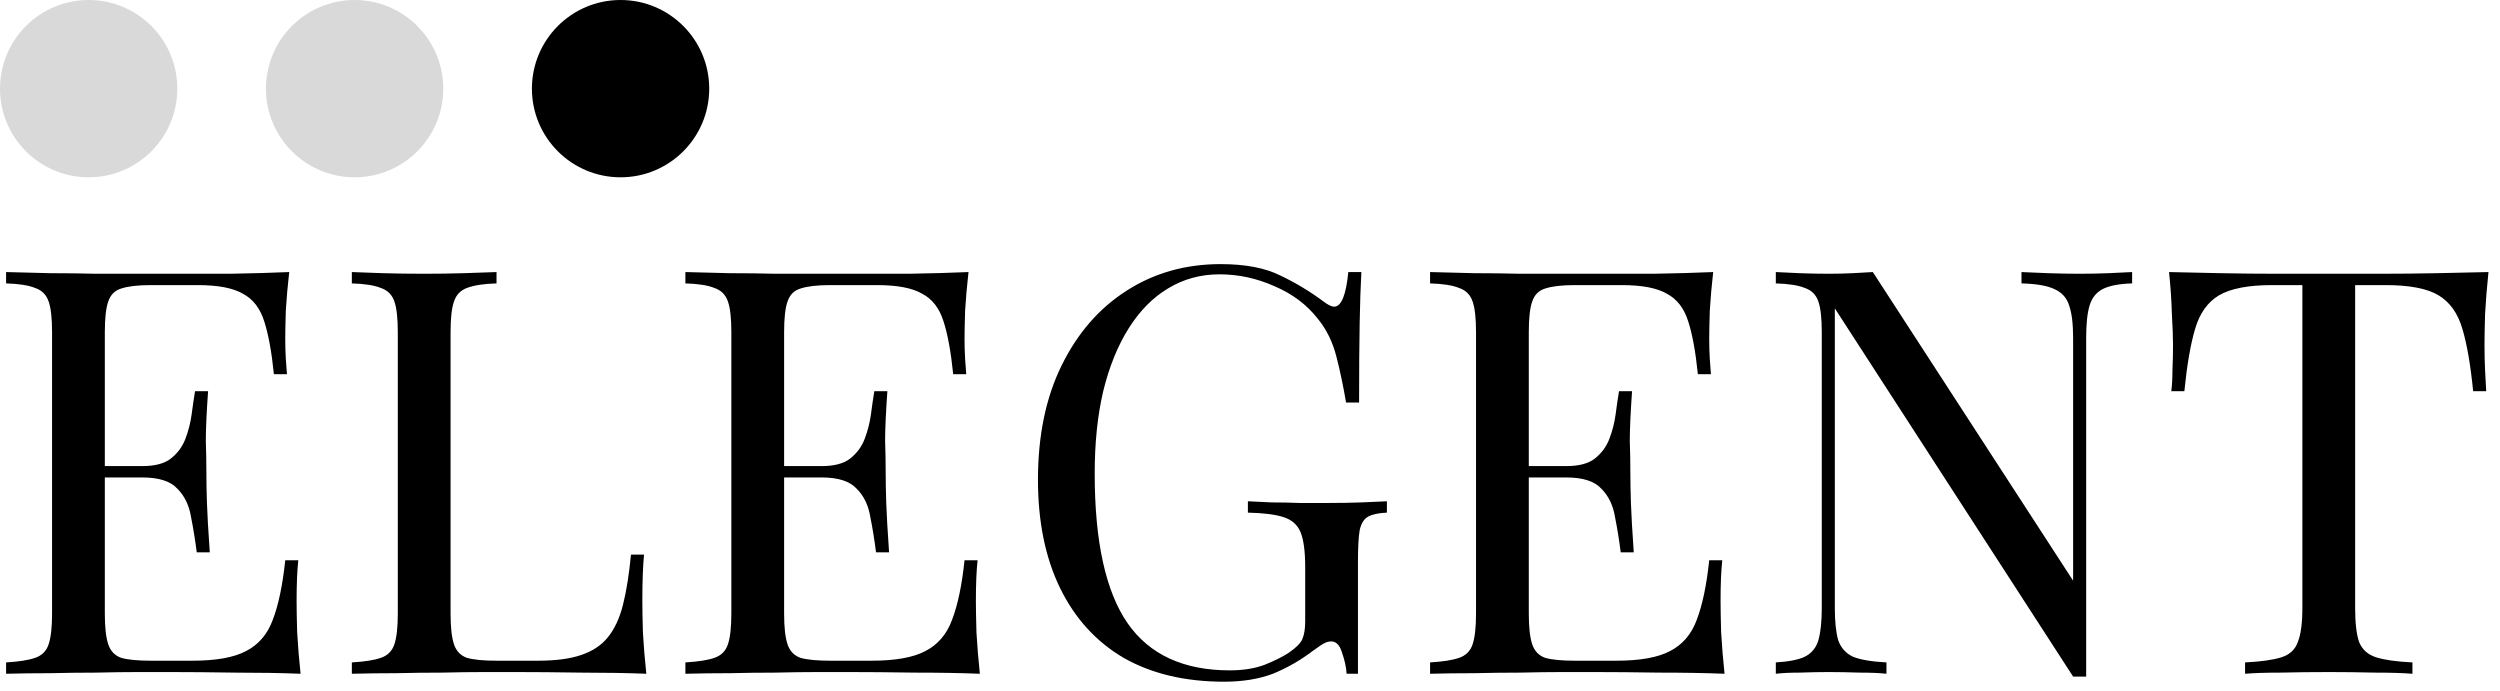 <svg width="141" height="39" viewBox="0 0 141 39" fill="none" xmlns="http://www.w3.org/2000/svg">
<path d="M140.35 15.344C140.265 16.155 140.201 16.944 140.158 17.712C140.137 18.459 140.126 19.035 140.126 19.44C140.126 19.952 140.137 20.432 140.158 20.88C140.179 21.328 140.201 21.723 140.222 22.064H139.486C139.337 20.571 139.134 19.397 138.878 18.544C138.622 17.669 138.174 17.04 137.534 16.656C136.894 16.272 135.902 16.08 134.558 16.08H132.83V34.288C132.83 35.141 132.905 35.781 133.054 36.208C133.225 36.635 133.545 36.923 134.014 37.072C134.483 37.221 135.166 37.317 136.062 37.36V38C135.507 37.957 134.803 37.936 133.95 37.936C133.097 37.915 132.233 37.904 131.358 37.904C130.398 37.904 129.491 37.915 128.638 37.936C127.806 37.936 127.134 37.957 126.622 38V37.36C127.518 37.317 128.201 37.221 128.67 37.072C129.139 36.923 129.449 36.635 129.598 36.208C129.769 35.781 129.854 35.141 129.854 34.288V16.08H128.126C126.803 16.08 125.811 16.272 125.15 16.656C124.51 17.04 124.062 17.669 123.806 18.544C123.55 19.397 123.347 20.571 123.198 22.064H122.462C122.505 21.723 122.526 21.328 122.526 20.88C122.547 20.432 122.558 19.952 122.558 19.44C122.558 19.035 122.537 18.459 122.494 17.712C122.473 16.944 122.419 16.155 122.334 15.344C123.23 15.365 124.201 15.387 125.246 15.408C126.313 15.429 127.379 15.44 128.446 15.44C129.513 15.44 130.483 15.44 131.358 15.44C132.233 15.44 133.193 15.44 134.238 15.44C135.305 15.44 136.371 15.429 137.438 15.408C138.505 15.387 139.475 15.365 140.35 15.344Z" fill="black"/>
<path d="M120.252 15.344V15.984C119.527 16.005 118.972 16.112 118.588 16.304C118.226 16.496 117.98 16.805 117.852 17.232C117.724 17.659 117.66 18.267 117.66 19.056V38.16C117.532 38.16 117.404 38.16 117.276 38.16C117.17 38.16 117.052 38.16 116.924 38.16L103.484 17.392V34.288C103.484 35.056 103.548 35.664 103.676 36.112C103.826 36.539 104.103 36.848 104.508 37.04C104.935 37.211 105.564 37.317 106.396 37.36V38C106.012 37.957 105.511 37.936 104.892 37.936C104.274 37.915 103.687 37.904 103.132 37.904C102.599 37.904 102.055 37.915 101.5 37.936C100.967 37.936 100.519 37.957 100.156 38V37.36C100.882 37.317 101.426 37.211 101.788 37.04C102.172 36.848 102.428 36.539 102.556 36.112C102.684 35.664 102.748 35.056 102.748 34.288V18.736C102.748 17.947 102.684 17.371 102.556 17.008C102.428 16.624 102.172 16.368 101.788 16.24C101.426 16.091 100.882 16.005 100.156 15.984V15.344C100.519 15.365 100.967 15.387 101.5 15.408C102.055 15.429 102.599 15.44 103.132 15.44C103.602 15.44 104.05 15.429 104.476 15.408C104.903 15.387 105.287 15.365 105.628 15.344L116.924 32.752V19.056C116.924 18.267 116.85 17.659 116.7 17.232C116.572 16.805 116.295 16.496 115.868 16.304C115.463 16.112 114.844 16.005 114.012 15.984V15.344C114.396 15.365 114.898 15.387 115.516 15.408C116.156 15.429 116.743 15.44 117.276 15.44C117.831 15.44 118.375 15.429 118.908 15.408C119.463 15.387 119.911 15.365 120.252 15.344Z" fill="black"/>
<path d="M96.624 15.344C96.539 16.091 96.475 16.816 96.432 17.52C96.411 18.224 96.4 18.757 96.4 19.12C96.4 19.504 96.411 19.877 96.432 20.24C96.454 20.581 96.475 20.869 96.496 21.104H95.76C95.632 19.845 95.451 18.853 95.216 18.128C94.982 17.381 94.576 16.859 94 16.56C93.446 16.24 92.603 16.08 91.472 16.08H88.816C88.091 16.08 87.536 16.144 87.152 16.272C86.79 16.379 86.544 16.624 86.416 17.008C86.288 17.371 86.224 17.947 86.224 18.736V34.608C86.224 35.376 86.288 35.952 86.416 36.336C86.544 36.72 86.79 36.976 87.152 37.104C87.536 37.211 88.091 37.264 88.816 37.264H91.152C92.496 37.264 93.51 37.083 94.192 36.72C94.896 36.357 95.398 35.771 95.696 34.96C96.016 34.128 96.251 33.008 96.4 31.6H97.136C97.072 32.176 97.04 32.944 97.04 33.904C97.04 34.309 97.051 34.896 97.072 35.664C97.115 36.411 97.179 37.189 97.264 38C96.176 37.957 94.95 37.936 93.584 37.936C92.219 37.915 91.003 37.904 89.936 37.904C89.467 37.904 88.859 37.904 88.112 37.904C87.387 37.904 86.598 37.915 85.744 37.936C84.891 37.936 84.027 37.947 83.152 37.968C82.278 37.968 81.446 37.979 80.656 38V37.36C81.382 37.317 81.926 37.232 82.288 37.104C82.672 36.976 82.928 36.72 83.056 36.336C83.184 35.952 83.248 35.376 83.248 34.608V18.736C83.248 17.947 83.184 17.371 83.056 17.008C82.928 16.624 82.672 16.368 82.288 16.24C81.926 16.091 81.382 16.005 80.656 15.984V15.344C81.446 15.365 82.278 15.387 83.152 15.408C84.027 15.408 84.891 15.419 85.744 15.44C86.598 15.44 87.387 15.44 88.112 15.44C88.859 15.44 89.467 15.44 89.936 15.44C90.918 15.44 92.027 15.44 93.264 15.44C94.523 15.419 95.643 15.387 96.624 15.344ZM91.12 26.288C91.12 26.288 91.12 26.395 91.12 26.608C91.12 26.821 91.12 26.928 91.12 26.928H85.264C85.264 26.928 85.264 26.821 85.264 26.608C85.264 26.395 85.264 26.288 85.264 26.288H91.12ZM92.048 22.064C91.963 23.28 91.92 24.208 91.92 24.848C91.942 25.488 91.952 26.075 91.952 26.608C91.952 27.141 91.963 27.728 91.984 28.368C92.006 29.008 92.059 29.936 92.144 31.152H91.408C91.323 30.469 91.216 29.808 91.088 29.168C90.982 28.507 90.726 27.973 90.32 27.568C89.936 27.141 89.275 26.928 88.336 26.928V26.288C89.04 26.288 89.574 26.149 89.936 25.872C90.32 25.573 90.598 25.2 90.768 24.752C90.939 24.304 91.056 23.845 91.12 23.376C91.184 22.885 91.248 22.448 91.312 22.064H92.048Z" fill="black"/>
<path d="M68.845 14.896C70.232 14.896 71.352 15.109 72.205 15.536C73.058 15.941 73.858 16.421 74.605 16.976C74.882 17.189 75.096 17.296 75.245 17.296C75.65 17.296 75.917 16.645 76.045 15.344H76.781C76.738 16.133 76.706 17.093 76.685 18.224C76.664 19.355 76.653 20.848 76.653 22.704H75.917C75.768 21.808 75.586 20.944 75.373 20.112C75.16 19.28 74.808 18.565 74.317 17.968C73.698 17.179 72.888 16.571 71.885 16.144C70.882 15.696 69.848 15.472 68.781 15.472C67.714 15.472 66.744 15.739 65.869 16.272C65.016 16.784 64.28 17.531 63.661 18.512C63.042 19.493 62.562 20.677 62.221 22.064C61.901 23.429 61.741 24.976 61.741 26.704C61.741 30.544 62.36 33.36 63.597 35.152C64.834 36.923 66.754 37.808 69.357 37.808C70.125 37.808 70.786 37.701 71.341 37.488C71.917 37.253 72.365 37.029 72.685 36.816C73.09 36.539 73.346 36.283 73.453 36.048C73.56 35.792 73.613 35.461 73.613 35.056V31.984C73.613 31.109 73.528 30.459 73.357 30.032C73.186 29.605 72.866 29.317 72.397 29.168C71.949 29.019 71.277 28.933 70.381 28.912V28.272C70.765 28.293 71.213 28.315 71.725 28.336C72.237 28.336 72.77 28.347 73.325 28.368C73.901 28.368 74.424 28.368 74.893 28.368C75.597 28.368 76.226 28.357 76.781 28.336C77.357 28.315 77.837 28.293 78.221 28.272V28.912C77.752 28.933 77.4 29.008 77.165 29.136C76.93 29.264 76.77 29.52 76.685 29.904C76.621 30.288 76.589 30.875 76.589 31.664V38H75.949C75.928 37.637 75.842 37.243 75.693 36.816C75.565 36.389 75.362 36.176 75.085 36.176C74.957 36.176 74.829 36.208 74.701 36.272C74.573 36.336 74.349 36.485 74.029 36.72C73.325 37.253 72.578 37.68 71.789 38C71 38.299 70.082 38.448 69.037 38.448C66.84 38.448 64.952 38 63.373 37.104C61.816 36.187 60.621 34.875 59.789 33.168C58.957 31.461 58.541 29.424 58.541 27.056C58.541 24.56 58.989 22.405 59.885 20.592C60.781 18.779 61.997 17.381 63.533 16.4C65.09 15.397 66.861 14.896 68.845 14.896Z" fill="black"/>
<path d="M54.624 15.344C54.539 16.091 54.475 16.816 54.432 17.52C54.411 18.224 54.4 18.757 54.4 19.12C54.4 19.504 54.411 19.877 54.432 20.24C54.454 20.581 54.475 20.869 54.496 21.104H53.76C53.632 19.845 53.451 18.853 53.216 18.128C52.982 17.381 52.576 16.859 52 16.56C51.446 16.24 50.603 16.08 49.472 16.08H46.816C46.091 16.08 45.536 16.144 45.152 16.272C44.79 16.379 44.544 16.624 44.416 17.008C44.288 17.371 44.224 17.947 44.224 18.736V34.608C44.224 35.376 44.288 35.952 44.416 36.336C44.544 36.72 44.79 36.976 45.152 37.104C45.536 37.211 46.091 37.264 46.816 37.264H49.152C50.496 37.264 51.51 37.083 52.192 36.72C52.896 36.357 53.398 35.771 53.696 34.96C54.016 34.128 54.251 33.008 54.4 31.6H55.136C55.072 32.176 55.04 32.944 55.04 33.904C55.04 34.309 55.051 34.896 55.072 35.664C55.115 36.411 55.179 37.189 55.264 38C54.176 37.957 52.95 37.936 51.584 37.936C50.219 37.915 49.003 37.904 47.936 37.904C47.467 37.904 46.859 37.904 46.112 37.904C45.387 37.904 44.598 37.915 43.744 37.936C42.891 37.936 42.027 37.947 41.152 37.968C40.278 37.968 39.446 37.979 38.656 38V37.36C39.382 37.317 39.926 37.232 40.288 37.104C40.672 36.976 40.928 36.72 41.056 36.336C41.184 35.952 41.248 35.376 41.248 34.608V18.736C41.248 17.947 41.184 17.371 41.056 17.008C40.928 16.624 40.672 16.368 40.288 16.24C39.926 16.091 39.382 16.005 38.656 15.984V15.344C39.446 15.365 40.278 15.387 41.152 15.408C42.027 15.408 42.891 15.419 43.744 15.44C44.598 15.44 45.387 15.44 46.112 15.44C46.859 15.44 47.467 15.44 47.936 15.44C48.918 15.44 50.027 15.44 51.264 15.44C52.523 15.419 53.643 15.387 54.624 15.344ZM49.12 26.288C49.12 26.288 49.12 26.395 49.12 26.608C49.12 26.821 49.12 26.928 49.12 26.928H43.264C43.264 26.928 43.264 26.821 43.264 26.608C43.264 26.395 43.264 26.288 43.264 26.288H49.12ZM50.048 22.064C49.963 23.28 49.92 24.208 49.92 24.848C49.942 25.488 49.952 26.075 49.952 26.608C49.952 27.141 49.963 27.728 49.984 28.368C50.006 29.008 50.059 29.936 50.144 31.152H49.408C49.323 30.469 49.216 29.808 49.088 29.168C48.982 28.507 48.726 27.973 48.32 27.568C47.936 27.141 47.275 26.928 46.336 26.928V26.288C47.04 26.288 47.574 26.149 47.936 25.872C48.32 25.573 48.598 25.2 48.768 24.752C48.939 24.304 49.056 23.845 49.12 23.376C49.184 22.885 49.248 22.448 49.312 22.064H50.048Z" fill="black"/>
<path d="M28.004 15.344V15.984C27.278 16.005 26.724 16.091 26.34 16.24C25.977 16.368 25.732 16.624 25.604 17.008C25.476 17.371 25.412 17.947 25.412 18.736V34.608C25.412 35.376 25.476 35.952 25.604 36.336C25.732 36.72 25.977 36.976 26.34 37.104C26.724 37.211 27.278 37.264 28.004 37.264H30.34C31.342 37.264 32.153 37.157 32.772 36.944C33.412 36.731 33.913 36.4 34.276 35.952C34.66 35.483 34.948 34.864 35.14 34.096C35.332 33.328 35.481 32.389 35.588 31.28H36.324C36.26 31.941 36.228 32.816 36.228 33.904C36.228 34.309 36.238 34.896 36.26 35.664C36.302 36.411 36.366 37.189 36.452 38C35.364 37.957 34.137 37.936 32.772 37.936C31.406 37.915 30.19 37.904 29.124 37.904C28.654 37.904 28.046 37.904 27.3 37.904C26.574 37.904 25.785 37.915 24.932 37.936C24.078 37.936 23.214 37.947 22.34 37.968C21.465 37.968 20.633 37.979 19.844 38V37.36C20.569 37.317 21.113 37.232 21.476 37.104C21.86 36.976 22.116 36.72 22.244 36.336C22.372 35.952 22.436 35.376 22.436 34.608V18.736C22.436 17.947 22.372 17.371 22.244 17.008C22.116 16.624 21.86 16.368 21.476 16.24C21.113 16.091 20.569 16.005 19.844 15.984V15.344C20.292 15.365 20.878 15.387 21.604 15.408C22.329 15.429 23.108 15.44 23.94 15.44C24.686 15.44 25.422 15.429 26.148 15.408C26.894 15.387 27.513 15.365 28.004 15.344Z" fill="black"/>
<path d="M16.312 15.344C16.226 16.091 16.162 16.816 16.12 17.52C16.098 18.224 16.088 18.757 16.088 19.12C16.088 19.504 16.098 19.877 16.12 20.24C16.141 20.581 16.162 20.869 16.184 21.104H15.448C15.32 19.845 15.138 18.853 14.904 18.128C14.669 17.381 14.264 16.859 13.688 16.56C13.133 16.24 12.29 16.08 11.16 16.08H8.504C7.778 16.08 7.224 16.144 6.84 16.272C6.477 16.379 6.232 16.624 6.104 17.008C5.976 17.371 5.912 17.947 5.912 18.736V34.608C5.912 35.376 5.976 35.952 6.104 36.336C6.232 36.72 6.477 36.976 6.84 37.104C7.224 37.211 7.778 37.264 8.504 37.264H10.84C12.184 37.264 13.197 37.083 13.88 36.72C14.584 36.357 15.085 35.771 15.384 34.96C15.704 34.128 15.938 33.008 16.088 31.6H16.824C16.76 32.176 16.728 32.944 16.728 33.904C16.728 34.309 16.738 34.896 16.76 35.664C16.802 36.411 16.866 37.189 16.952 38C15.864 37.957 14.637 37.936 13.272 37.936C11.906 37.915 10.69 37.904 9.624 37.904C9.154 37.904 8.546 37.904 7.8 37.904C7.074 37.904 6.285 37.915 5.432 37.936C4.578 37.936 3.714 37.947 2.84 37.968C1.965 37.968 1.133 37.979 0.344 38V37.36C1.069 37.317 1.613 37.232 1.976 37.104C2.36 36.976 2.616 36.72 2.744 36.336C2.872 35.952 2.936 35.376 2.936 34.608V18.736C2.936 17.947 2.872 17.371 2.744 17.008C2.616 16.624 2.36 16.368 1.976 16.24C1.613 16.091 1.069 16.005 0.344 15.984V15.344C1.133 15.365 1.965 15.387 2.84 15.408C3.714 15.408 4.578 15.419 5.432 15.44C6.285 15.44 7.074 15.44 7.8 15.44C8.546 15.44 9.154 15.44 9.624 15.44C10.605 15.44 11.714 15.44 12.952 15.44C14.21 15.419 15.33 15.387 16.312 15.344ZM10.808 26.288C10.808 26.288 10.808 26.395 10.808 26.608C10.808 26.821 10.808 26.928 10.808 26.928H4.952C4.952 26.928 4.952 26.821 4.952 26.608C4.952 26.395 4.952 26.288 4.952 26.288H10.808ZM11.736 22.064C11.65 23.28 11.608 24.208 11.608 24.848C11.629 25.488 11.64 26.075 11.64 26.608C11.64 27.141 11.65 27.728 11.672 28.368C11.693 29.008 11.746 29.936 11.832 31.152H11.096C11.01 30.469 10.904 29.808 10.776 29.168C10.669 28.507 10.413 27.973 10.008 27.568C9.624 27.141 8.962 26.928 8.024 26.928V26.288C8.728 26.288 9.261 26.149 9.624 25.872C10.008 25.573 10.285 25.2 10.456 24.752C10.626 24.304 10.744 23.845 10.808 23.376C10.872 22.885 10.936 22.448 11 22.064H11.736Z" fill="black"/>
<circle cx="5" cy="5" r="5" fill="#D9D9D9"/>
<circle cx="20" cy="5" r="5" fill="#D9D9D9"/>
<circle cx="35" cy="5" r="5" fill="black"/>
</svg>
